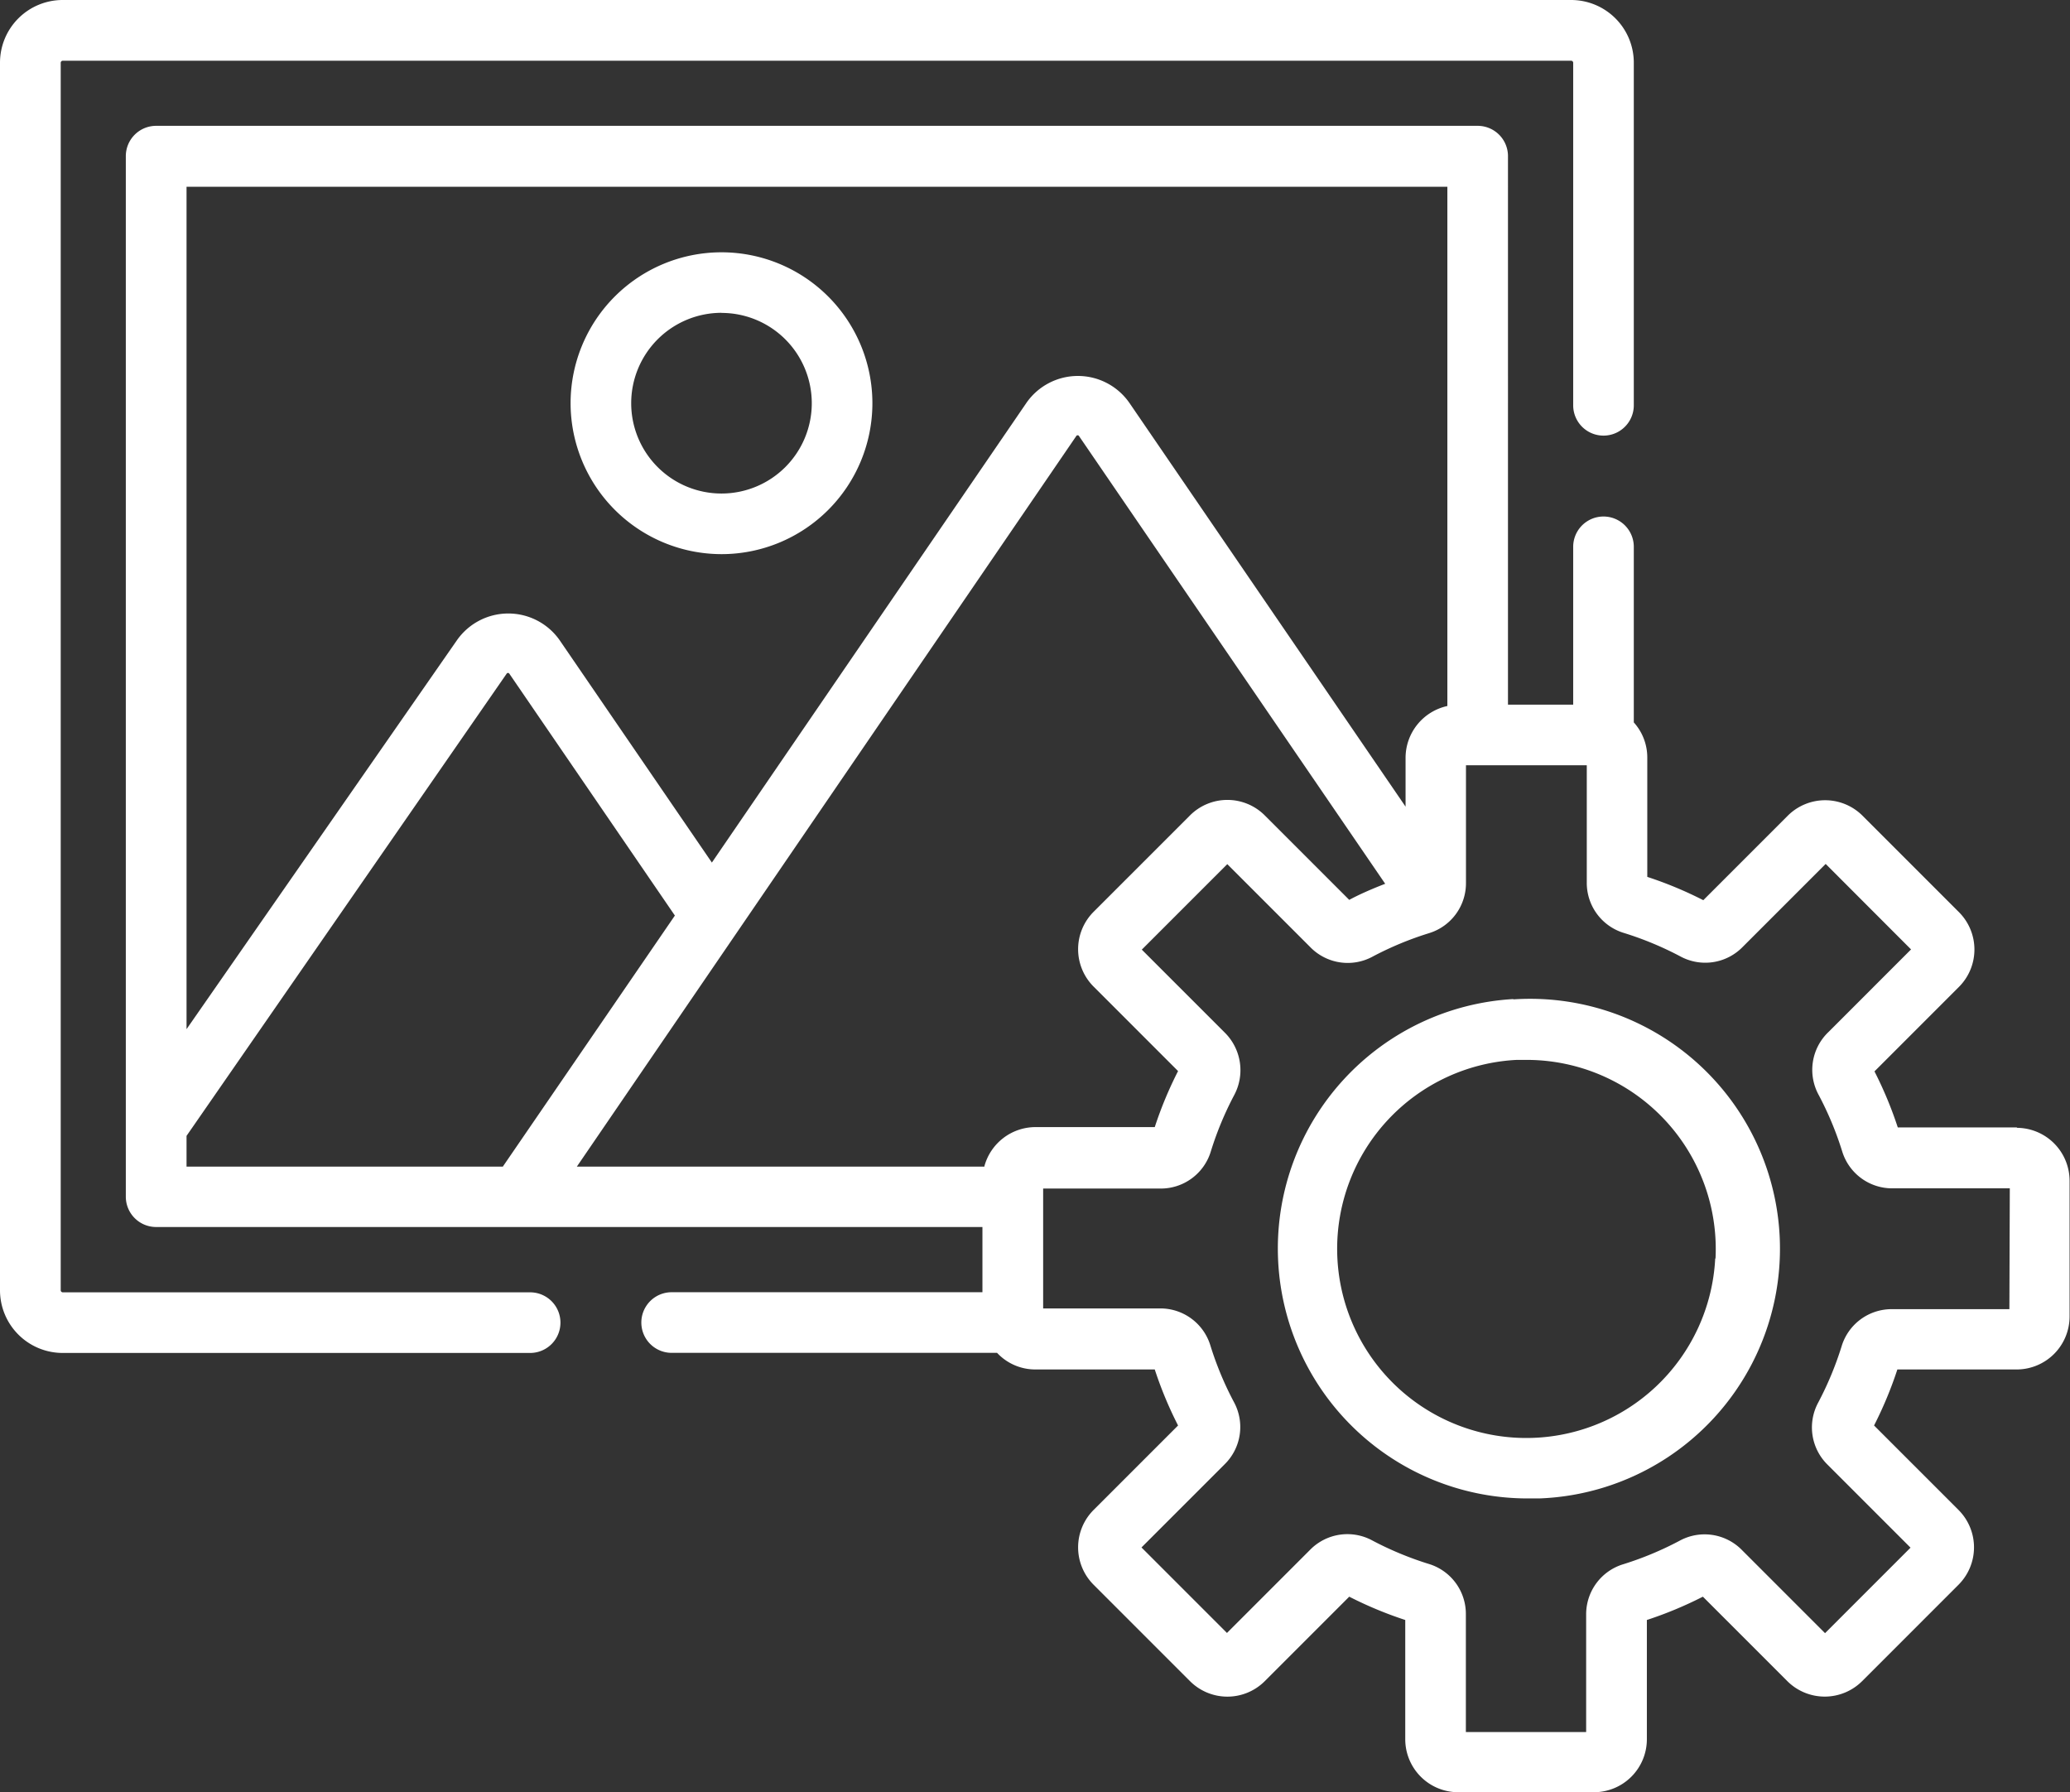 <svg xmlns="http://www.w3.org/2000/svg" width="19.808" height="17.149" viewBox="0 0 19.808 17.149">
  <rect x="0" y="0" width="19.808" height="17.149" fill="#333333" stroke="none"/>
  <defs>
    <style>
      .cls-1 {
        fill: #fff;
      }
    </style>
  </defs>
  <g id="common-img-setting-white" transform="translate(0 0)">
    <path id="Path_1493" data-name="Path 1493" class="cls-1" d="M142.565,65.248a1.444,1.444,0,1,0-1.444-1.444A1.446,1.446,0,0,0,142.565,65.248Zm0-2.308a.864.864,0,1,1-.864.864A.865.865,0,0,1,142.565,62.939Zm0,0" transform="translate(-135.661 -59.946)"/>
    <path id="Path_1494" data-name="Path 1494" class="cls-1" d="M49.227,40.715H48.085a3.733,3.733,0,0,0-.223-.536l.808-.808a.506.506,0,0,0,0-.716l-.922-.922a.506.506,0,0,0-.716,0l-.808.808a3.718,3.718,0,0,0-.536-.223V37.176a.5.5,0,0,0-.129-.336V35.16a.29.29,0,1,0-.58,0v1.51h-.624V31.422a.29.29,0,0,0-.29-.29H31.419a.29.29,0,0,0-.29.29v9.956a.29.29,0,0,0,.29.29h7.907v.624H36.352a.29.29,0,1,0,0,.58h3.114a.5.5,0,0,0,.367.159h1.142a3.723,3.723,0,0,0,.223.536l-.808.808a.506.506,0,0,0,0,.716l.922.922a.506.506,0,0,0,.716,0l.808-.808a3.726,3.726,0,0,0,.536.223V46.57a.507.507,0,0,0,.506.506h1.3a.507.507,0,0,0,.506-.506V45.428a3.741,3.741,0,0,0,.536-.223l.808.808a.507.507,0,0,0,.716,0l.922-.922a.506.506,0,0,0,0-.716l-.808-.808a3.726,3.726,0,0,0,.223-.536h1.142a.507.507,0,0,0,.506-.506v-1.3a.507.507,0,0,0-.506-.506Zm-17.517-9H43.775v4.968a.508.508,0,0,0-.4.5v.463l-2.644-3.865a.6.6,0,0,0-.983,0l-3.011,4.4-1.457-2.128a.6.6,0,0,0-.982,0L31.71,39.775Zm3.028,9.375H31.71v-.294l3.063-4.422a.013.013,0,0,1,.013-.007.013.013,0,0,1,.013.007l1.584,2.314-1.645,2.4Zm4.607,0h-3.9L40.224,34.1a.013.013,0,0,1,.013-.007.013.013,0,0,1,.013.007l2.93,4.284c-.119.046-.245.1-.344.154l-.808-.808a.506.506,0,0,0-.716,0l-.922.922a.506.506,0,0,0,0,.716l.808.808a3.725,3.725,0,0,0-.223.536H39.833a.508.508,0,0,0-.488.373Zm9.808,1.364H48.03a.5.5,0,0,0-.483.357,3.165,3.165,0,0,1-.223.536.5.5,0,0,0,.089.595l.794.794-.818.818-.794-.794a.5.5,0,0,0-.6-.089,3.146,3.146,0,0,1-.535.223.5.5,0,0,0-.357.483V46.5H43.952V45.374a.5.5,0,0,0-.357-.483,3.157,3.157,0,0,1-.535-.222.5.5,0,0,0-.6.089l-.794.794-.818-.818.794-.794a.5.5,0,0,0,.089-.6,3.13,3.13,0,0,1-.223-.536.5.5,0,0,0-.483-.357H39.907V41.3h1.122a.5.5,0,0,0,.483-.357,3.145,3.145,0,0,1,.222-.535.506.506,0,0,0-.089-.6l-.794-.794.818-.818.794.794a.5.5,0,0,0,.6.089,3.135,3.135,0,0,1,.535-.222h0a.5.5,0,0,0,.355-.483V37.25h1.156v1.122a.5.5,0,0,0,.357.483,3.146,3.146,0,0,1,.535.222.5.5,0,0,0,.6-.089l.794-.794.817.818-.794.794a.5.5,0,0,0-.089.6,3.15,3.15,0,0,1,.223.535.5.5,0,0,0,.483.357h1.122Zm0,0" transform="translate(-29.925 -29.928)"/>
    <path id="Path_1495" data-name="Path 1495" class="cls-1" d="M317.988,246.982a2.391,2.391,0,0,0,.127,4.778c.04,0,.081,0,.121,0a2.391,2.391,0,1,0-.248-4.775Zm1.932,2.482a1.81,1.81,0,1,1-1.9-1.9l.092,0a1.81,1.81,0,0,1,1.811,1.9Zm0,0" transform="translate(-303.507 -237.423)"/>
    <path id="Path_1496" data-name="Path 1496" class="cls-1" d="M.6,12.945H5.073a.29.29,0,0,0,0-.58H.6a.02.02,0,0,1-.019-.019V.6A.02.02,0,0,1,.6.581H15.035A.02.02,0,0,1,15.054.6V3.878a.29.29,0,1,0,.58,0V.6a.6.6,0,0,0-.6-.6H.6A.6.6,0,0,0,0,.6V12.345a.6.6,0,0,0,.6.6Zm0,0" transform="translate(0 0)"/>
  </g>
</svg>
